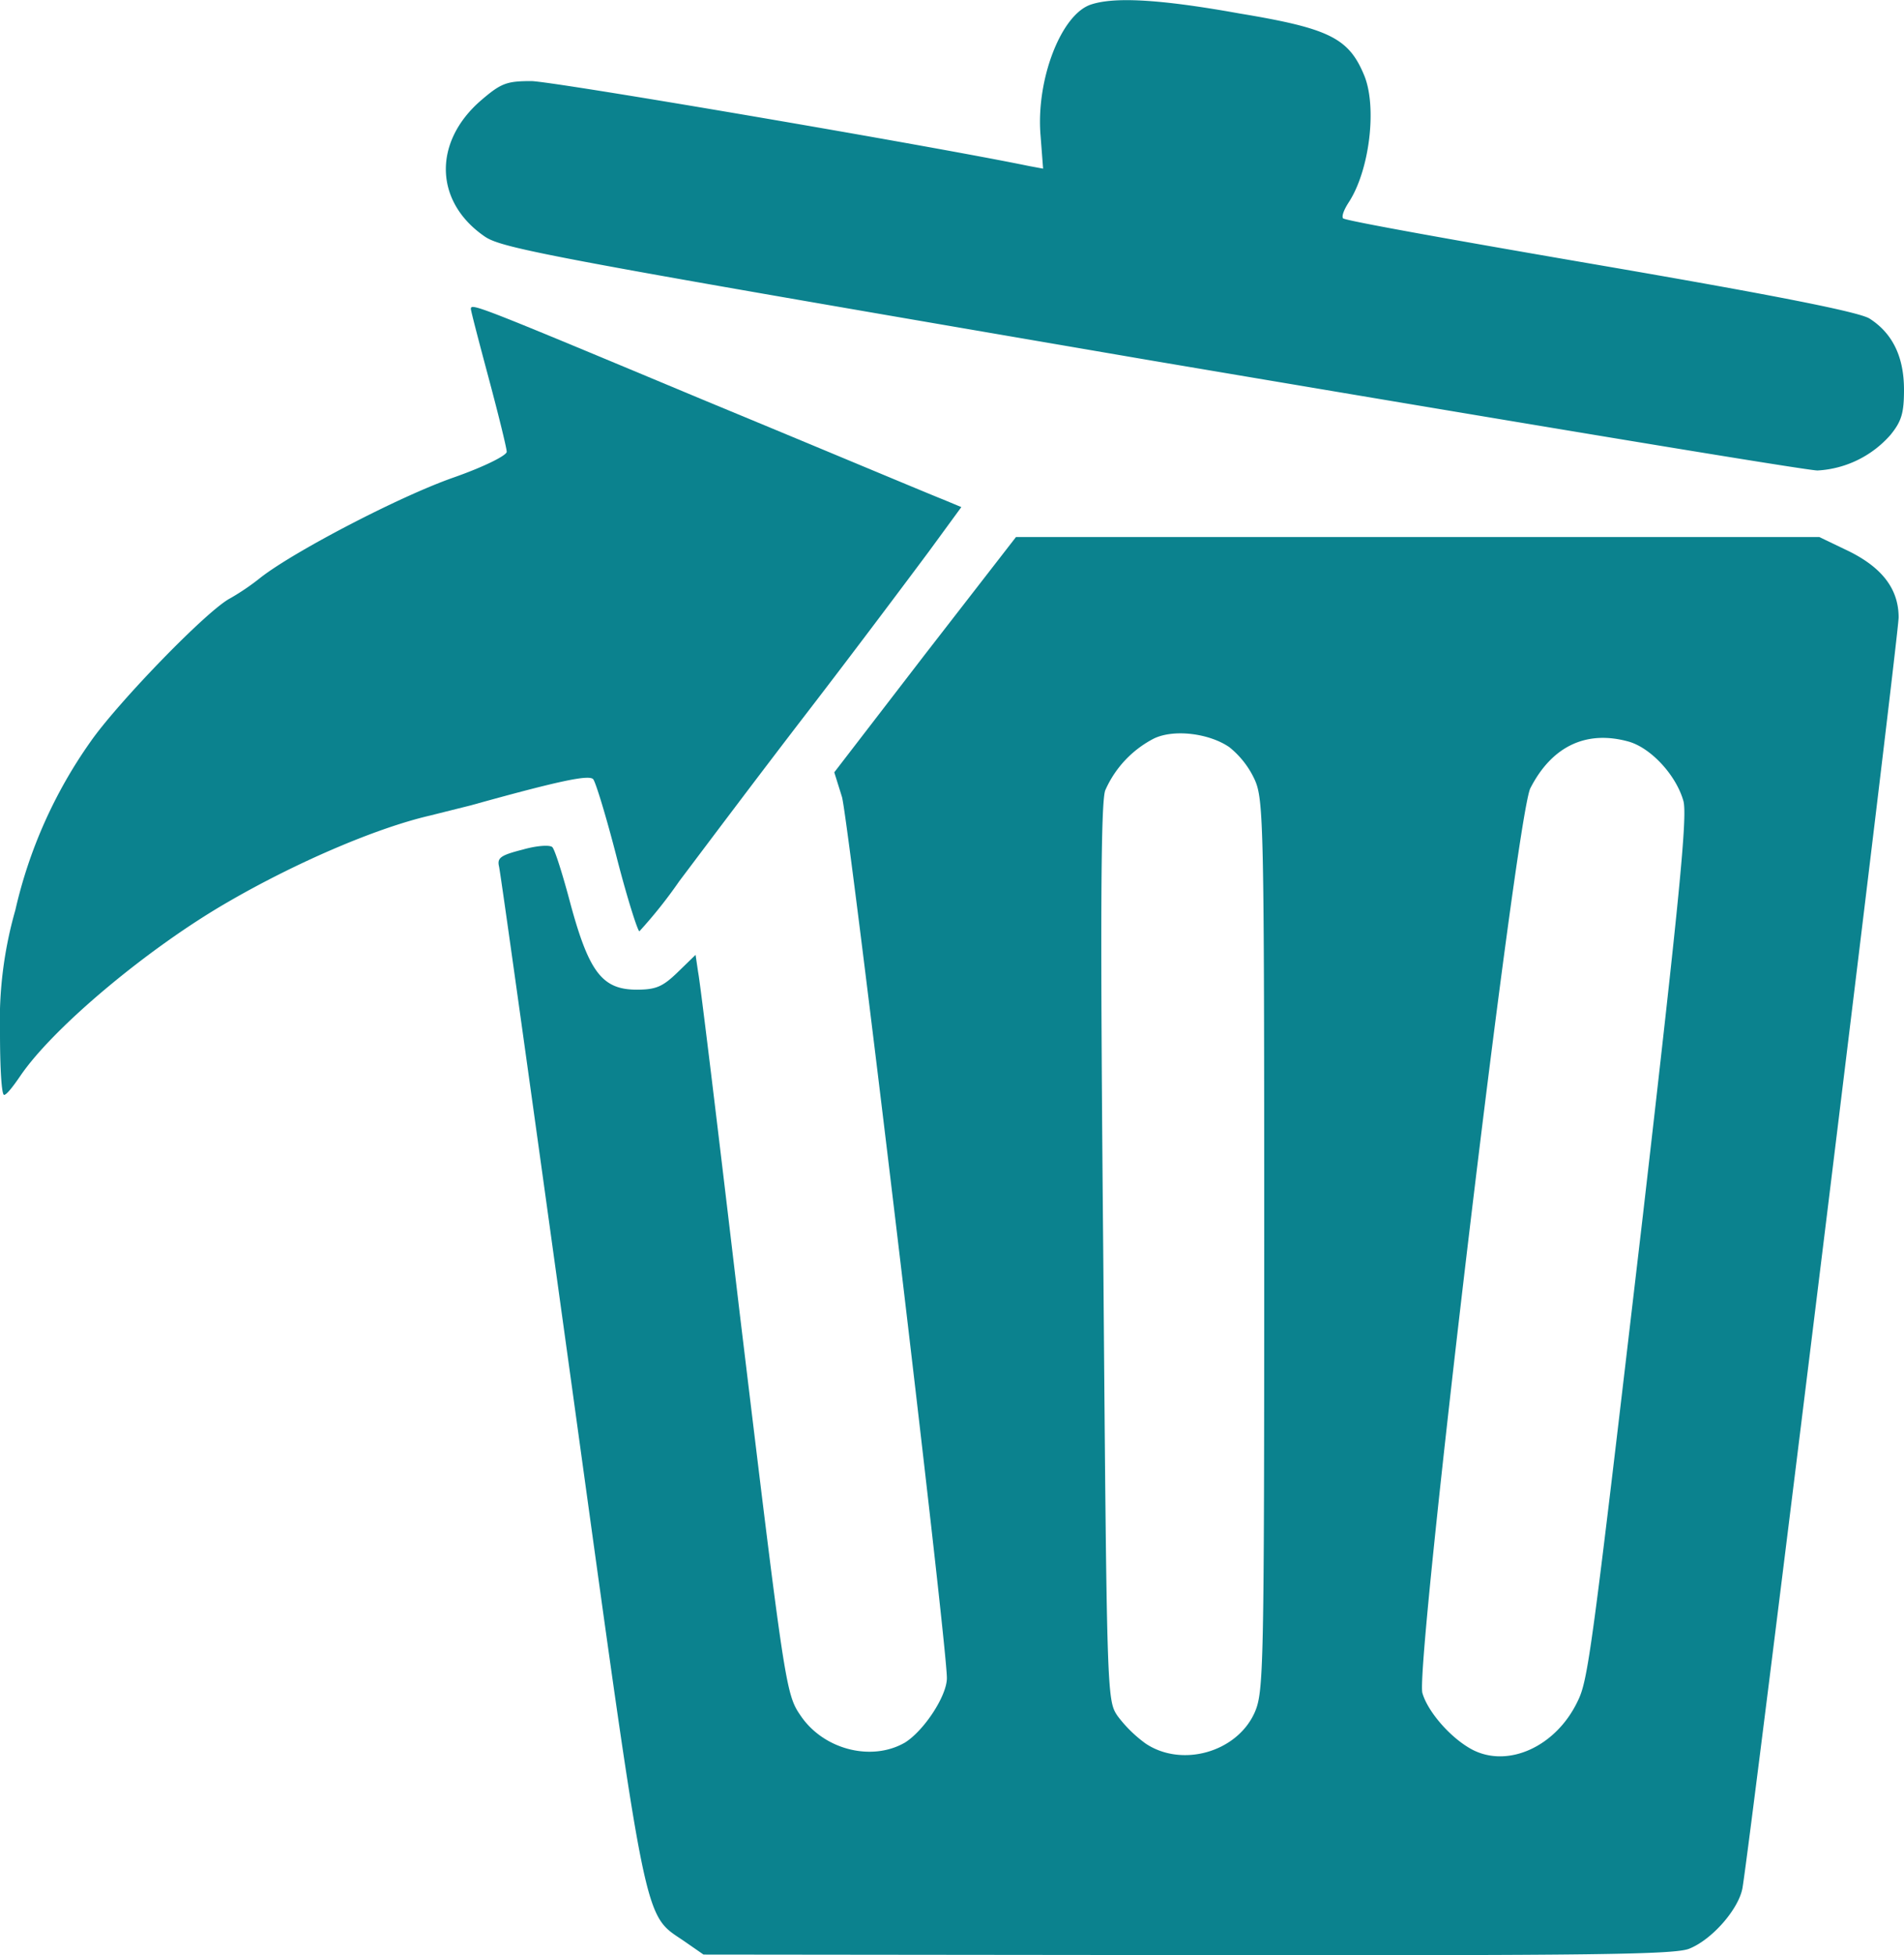 <svg id="Слой_1" data-name="Слой 1" xmlns="http://www.w3.org/2000/svg" viewBox="0 0 297.6 305.49"><defs><style>.cls-1{fill:#0b828e;}</style></defs><path class="cls-1" d="M319.46,269.24c-4.64,1.68-8.48,11.84-7.76,20.4l.4,5.2-2.16-.4c-15.52-3.2-74.64-13.28-77.84-13.28-3.84,0-4.72.32-7.84,3-7.52,6.48-7.36,15.84.56,21.28,2.8,1.92,10.64,3.36,104.08,19.36C384.5,334.2,431.38,342,433.14,342a16.36,16.36,0,0,0,11.44-5.6c1.68-2.08,2.08-3.36,2.08-7,0-5.12-1.76-8.8-5.36-11.12-1.52-1-14.08-3.52-42-8.32-21.92-3.76-40.08-7-40.32-7.36s.16-1.36.88-2.48c3.28-5,4.48-15,2.4-19.92-2.4-5.76-5.44-7.28-19.44-9.6C329.94,268.28,323,268,319.46,269.24Z" transform="translate(-149.06 -268.49)"/><path class="cls-1" d="M222.66,316.76c0,.32,1.28,5.2,2.8,10.88s2.8,10.88,2.8,11.44-3.44,2.32-8.48,4.08c-8.48,3-24.64,11.44-29.92,15.52a37,37,0,0,1-4.8,3.28c-3.6,1.84-17.6,16.32-21.84,22.4a74,74,0,0,0-11.76,26.32,62.94,62.94,0,0,0-2.4,19.2c0,5.36.24,9.68.64,9.68s1.44-1.36,2.56-3c5.12-7.52,19.92-19.92,32.4-27.12,10.48-6.08,23-11.52,31.6-13.52l6.4-1.6c14.08-3.92,18.48-4.8,19.12-4.08.4.48,2.08,6,3.68,12.24S248.74,414,249,414a73.91,73.91,0,0,0,6.24-7.84c3.2-4.24,12.08-16.08,19.84-26.16s16.32-21.52,19.12-25.28l5.12-7-2.88-1.2c-1.68-.64-18.24-7.6-37-15.36C223.62,316.2,222.66,315.8,222.66,316.76Z" transform="translate(-149.06 -268.49)"/><path class="cls-1" d="M293.62,370.76l-14.16,18.4,1.2,3.84c1,3.28,16.4,132,16.4,137.68,0,2.8-3.6,8.24-6.56,10.08-5.2,3-12.72,1.12-16.32-4.24-2.32-3.36-2.48-4.72-9.52-63-3.28-27.76-6.16-51.6-6.48-53.12l-.4-2.72-2.8,2.72c-2.32,2.24-3.36,2.72-6.4,2.72-5.36,0-7.44-2.72-10.32-13.28-1.2-4.56-2.48-8.64-2.88-9s-2.4-.24-4.64.4c-3.44.88-4,1.28-3.68,2.64.24,1,5.28,37.12,11.28,80.48,12,86.8,11.2,83,17.68,87.44l3,2.08,75.68.08c63.76.08,76.16-.08,78.4-1,3.6-1.44,7.76-6.24,8.32-9.52,1.36-8.16,24.4-195.52,24.4-198.48,0-4.56-2.72-8-8.4-10.64l-4-1.92H307.86Zm47.6,14.48a14,14,0,0,1,3.92,5c1.44,3.12,1.52,6.72,1.52,72.88,0,66.72-.08,69.76-1.52,73-2.8,6.16-11.36,8.56-17,4.8a20.5,20.5,0,0,1-4.4-4.32c-1.68-2.48-1.68-3-2.24-72.4-.48-51.6-.4-70.48.32-72.24a16.59,16.59,0,0,1,7.6-8.08C332.58,382.36,338.1,383.08,341.22,385.24Zm62.4-.88c3.52,1,7.44,5.28,8.56,9.28.64,2.32-.64,15.36-6.32,64.64-8.08,69-8.56,72.72-10.24,76.08-3.36,7-10.8,10.4-16.4,7.52-3.36-1.76-7-5.92-7.84-8.88-1.12-4.4,14.64-137,16.88-141.36C391.62,385.08,397,382.52,403.62,384.36Z" transform="translate(-149.06 -268.49)"/></svg>